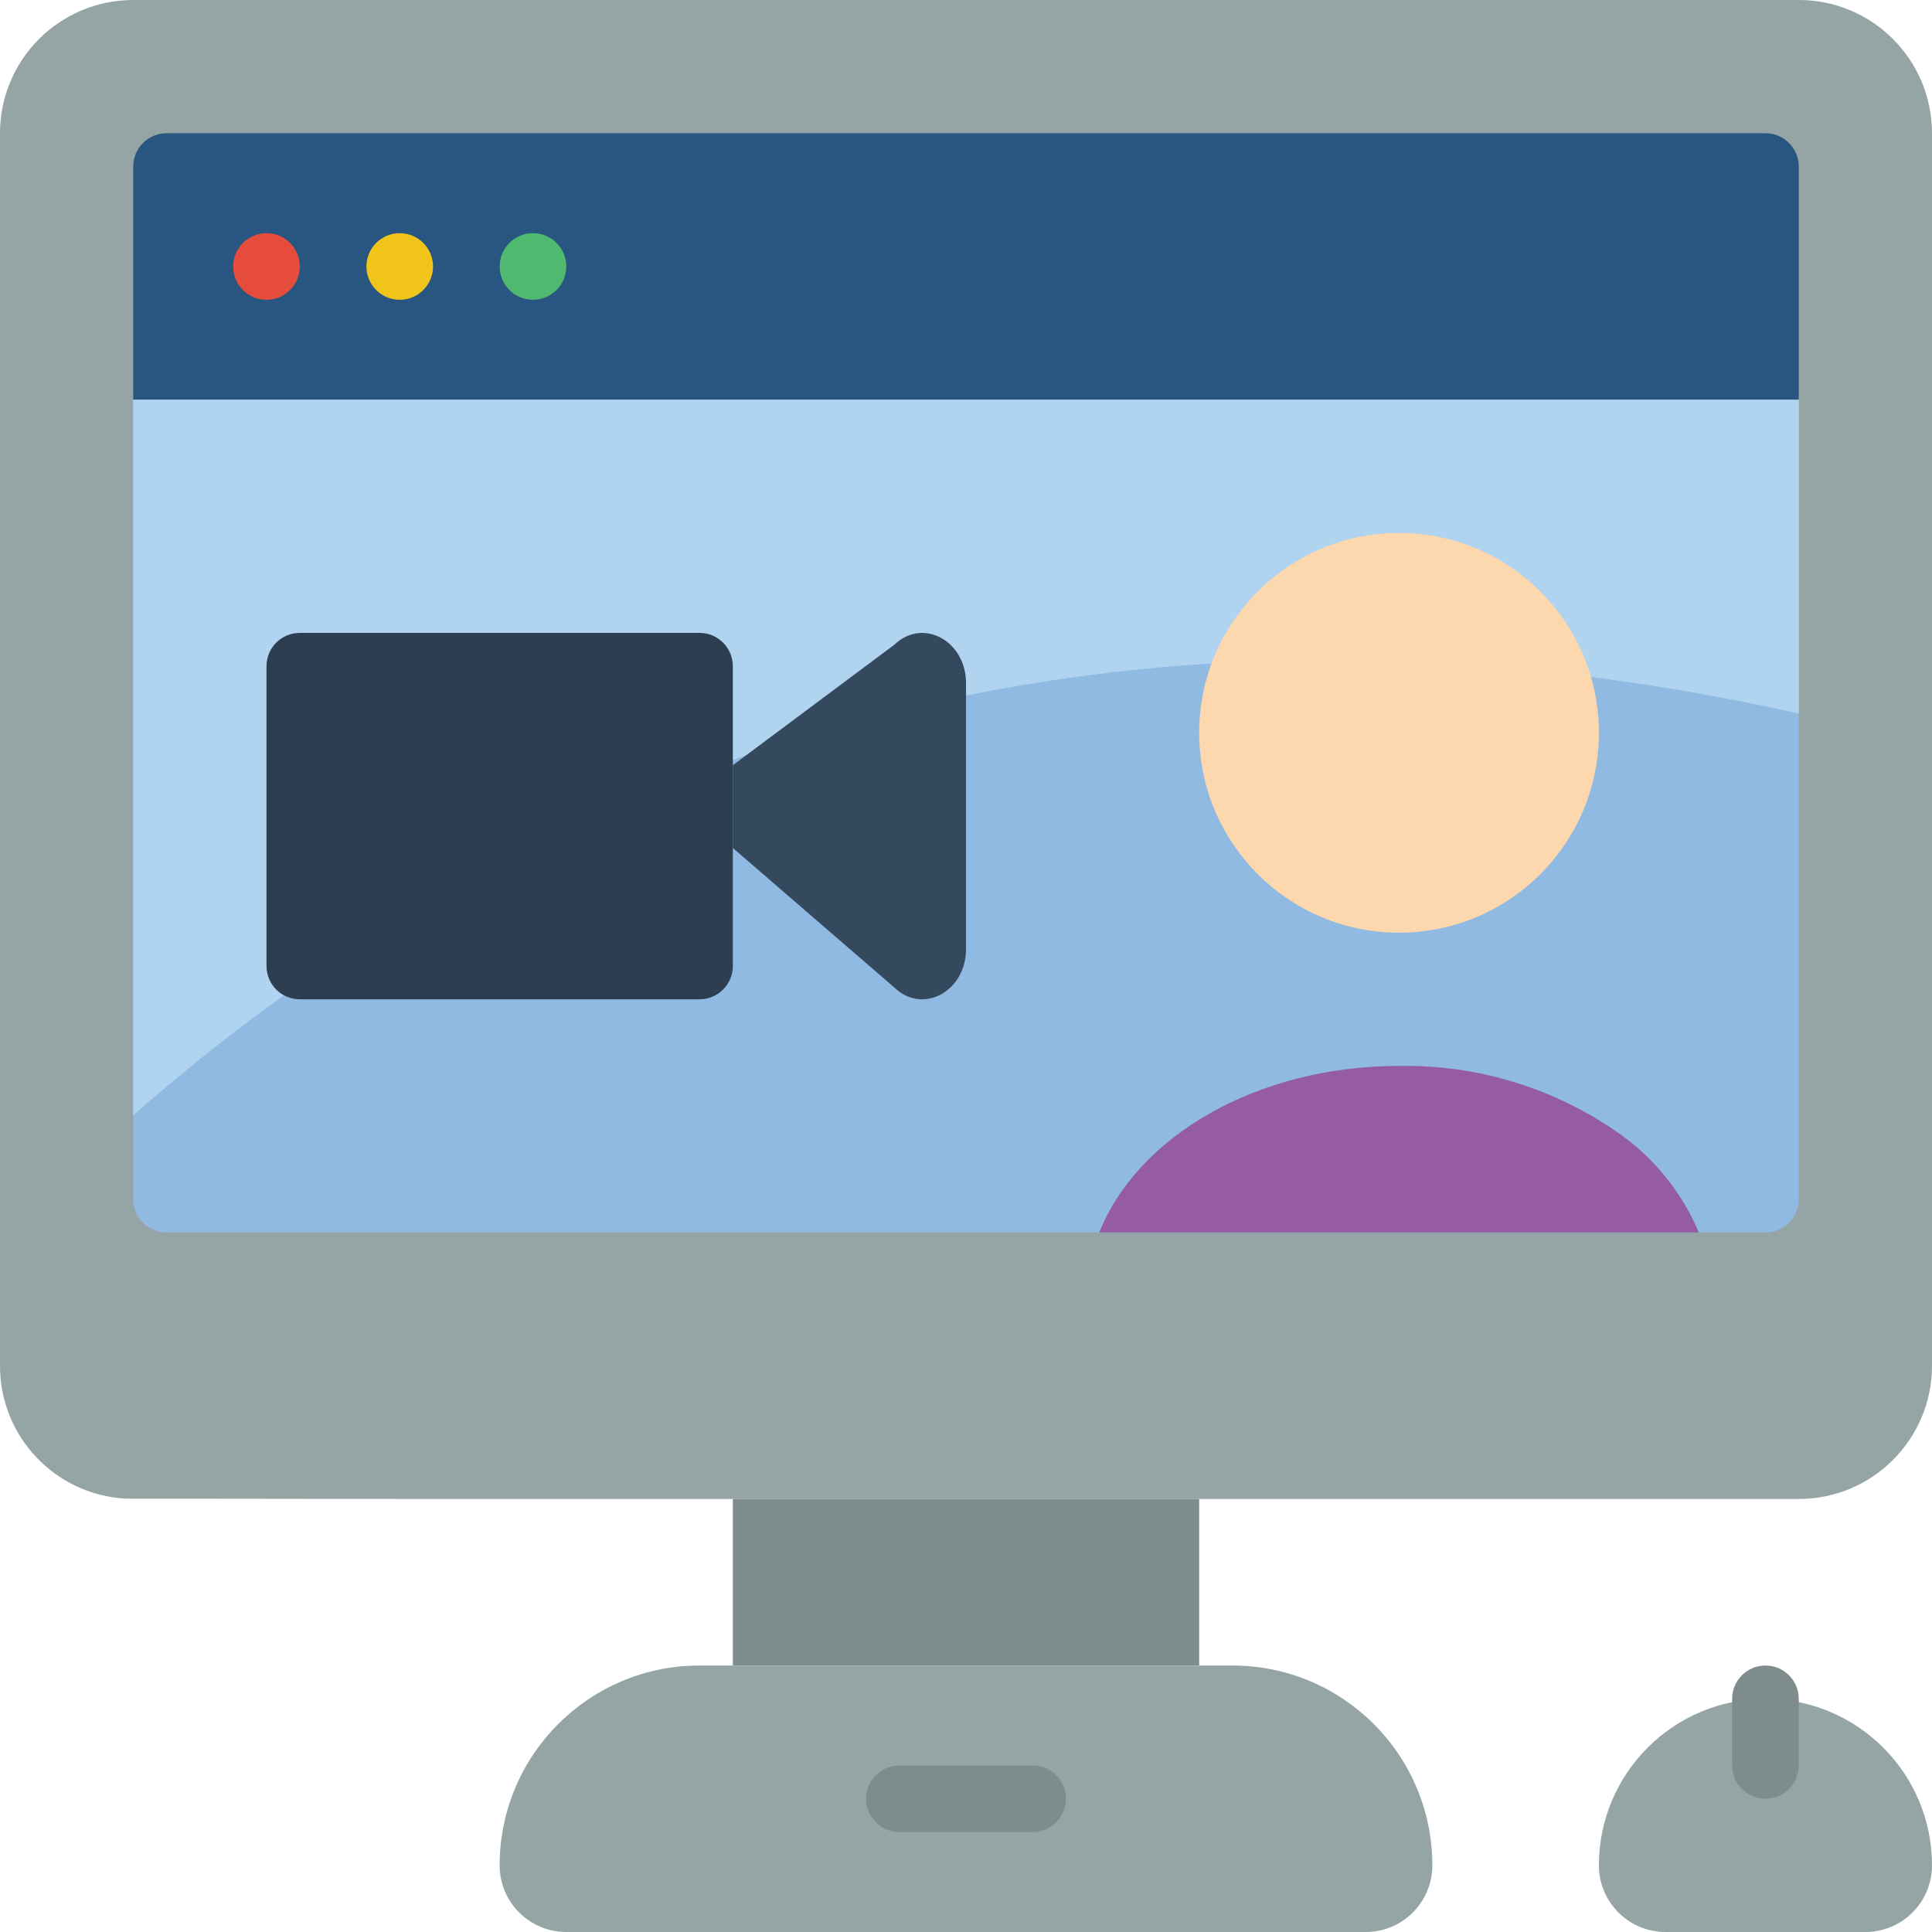 <svg height="512pt" viewBox="0 0 512 512" width="512pt" xmlns="http://www.w3.org/2000/svg"><path d="m108.051 397.242h368.641c19.5 0 35.309-15.809 35.309-35.312v-326.621c0-19.5-15.809-35.309-35.309-35.309h-441.383c-19.5 0-35.309 15.809-35.309 35.309v326.621c-.035 18.758 14.641 34.246 33.367 35.223zm0 0" fill="#95a5a5"/><path d="m476.691 44.137v61.793h-441.383v-61.793c0-4.875 3.953-8.828 8.828-8.828h423.727c4.875 0 8.828 3.953 8.828 8.828zm0 0" fill="#285680"/><path d="m476.691 105.93v211.863c0 4.875-3.953 8.828-8.828 8.828h-423.727c-4.875 0-8.828-3.953-8.828-8.828v-211.863zm0 0" fill="#90bae1"/><path d="m476.691 105.93v83.156c-216.102-48.02-360.434 35.312-441.383 106.461v-189.617zm0 0" fill="#b0d3f0"/><path d="m194.207 397.242h123.586v44.137h-123.586zm0 0" fill="#7f8c8d"/><path d="m185.379 441.379h141.242c29.25 0 52.965 23.715 52.965 52.965 0 9.75-7.902 17.656-17.656 17.656h-211.859c-9.754 0-17.656-7.906-17.656-17.656 0-29.25 23.715-52.965 52.965-52.965zm0 0" fill="#95a5a5"/><path d="m467.863 450.207c24.375 0 44.137 19.762 44.137 44.137 0 9.75-7.906 17.656-17.656 17.656h-52.965c-9.75 0-17.656-7.906-17.656-17.656 0-24.375 19.762-44.137 44.141-44.137zm0 0" fill="#95a5a5"/><path d="m467.863 476.691c-4.875 0-8.828-3.953-8.828-8.828v-17.656c0-4.875 3.953-8.828 8.828-8.828s8.828 3.953 8.828 8.828v17.656c0 4.875-3.953 8.828-8.828 8.828zm0 0" fill="#7f8c8d"/><path d="m273.656 485.516h-35.312c-4.875 0-8.828-3.949-8.828-8.824 0-4.879 3.953-8.828 8.828-8.828h35.312c4.875 0 8.828 3.949 8.828 8.828 0 4.875-3.953 8.824-8.828 8.824zm0 0" fill="#7f8c8d"/><path d="m79.449 70.621c0 4.875-3.953 8.828-8.828 8.828s-8.828-3.953-8.828-8.828 3.953-8.828 8.828-8.828 8.828 3.953 8.828 8.828zm0 0" fill="#e64c3c"/><path d="m114.758 70.621c0 4.875-3.953 8.828-8.828 8.828s-8.828-3.953-8.828-8.828 3.953-8.828 8.828-8.828 8.828 3.953 8.828 8.828zm0 0" fill="#f0c419"/><path d="m150.07 70.621c0 4.875-3.953 8.828-8.828 8.828s-8.828-3.953-8.828-8.828 3.953-8.828 8.828-8.828 8.828 3.953 8.828 8.828zm0 0" fill="#4fba6f"/><path d="m79.449 167.723h105.93c4.875 0 8.828 3.953 8.828 8.828v79.449c0 4.875-3.953 8.828-8.828 8.828h-105.93c-4.875 0-8.828-3.953-8.828-8.828v-79.449c0-4.875 3.953-8.828 8.828-8.828zm0 0" fill="#2c3e50"/><path d="m423.723 194.207c0 29.25-23.711 52.965-52.965 52.965-29.25 0-52.965-23.715-52.965-52.965 0-29.254 23.715-52.965 52.965-52.965 29.254 0 52.965 23.711 52.965 52.965zm0 0" fill="#fdd7ad"/><path d="m291.309 326.621c10.188-25.512 41.801-44.137 79.449-44.137 20.965-.375 41.504 5.965 58.605 18.094 9.238 6.574 16.453 15.594 20.844 26.043zm0 0" fill="#955ba5"/><path d="m194.207 224.723 42.797 36.973c7.527 7.262 19.004 1.059 19.004-10.18v-70.48c0-11.238-11.477-17.441-18.996-10.176l-42.805 31.93zm0 0" fill="#35495e"/></svg>